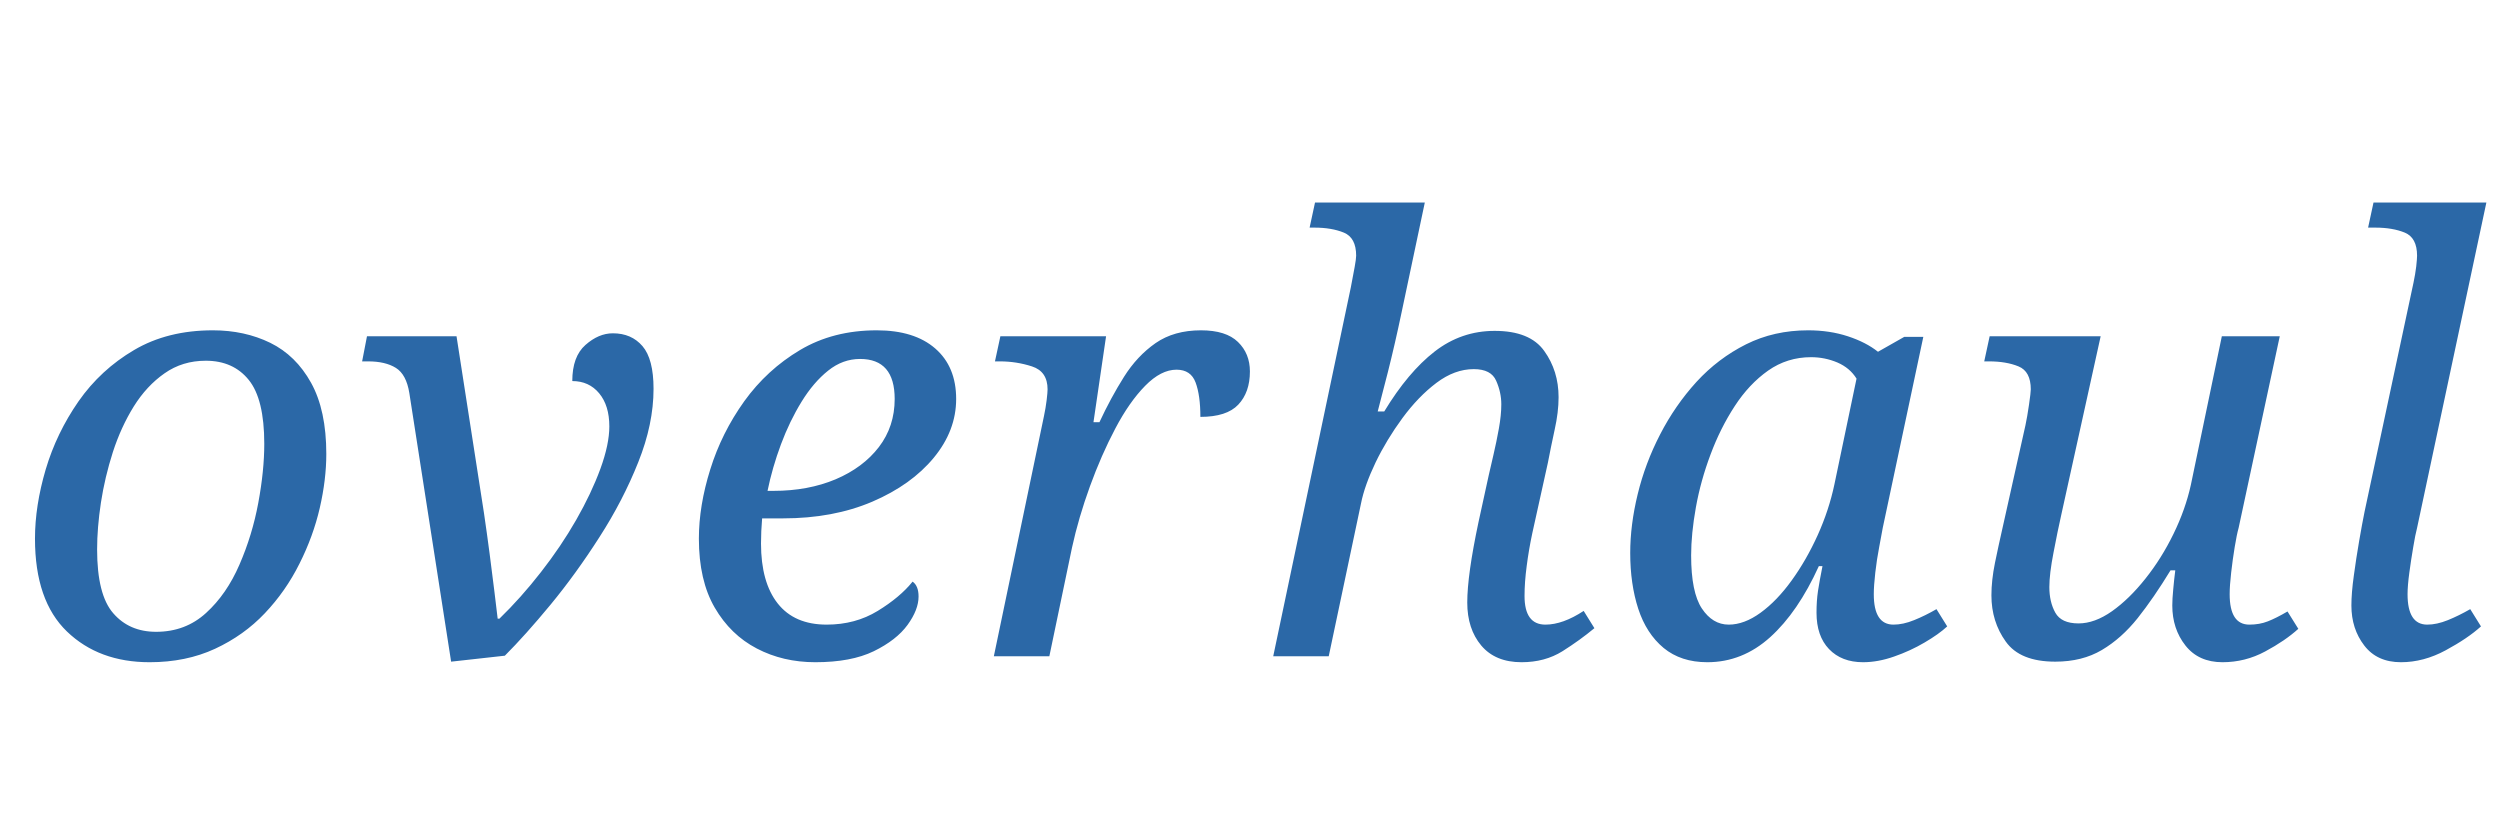 <svg version="1.1" xmlns="http://www.w3.org/2000/svg" xmlns:xlink="http://www.w3.org/1999/xlink" role="img" width="268" height="90" viewbox="0 0 268 90"><title>overhaul</title><desc>Generated by logo.svg, https://github.com/bubkoo/logo.svg</desc><path fill="#2b68a7" d="M16.04 70.99Q10.60 70.99 7.18 67.70Q3.75 64.40 3.75 57.74Q3.75 54.22 4.90 50.32Q6.06 46.42 8.42 43.02Q10.79 39.63 14.38 37.52Q17.96 35.41 22.82 35.41Q26.22 35.41 28.97 36.75Q31.72 38.10 33.35 41.04Q34.98 43.98 34.98 48.66Q34.98 51.41 34.28 54.45Q33.58 57.49 32.10 60.43Q30.63 63.38 28.39 65.74Q26.15 68.11 23.05 69.55Q19.94 70.99 16.04 70.99M16.74 67.73Q19.88 67.73 22.09 65.71Q24.30 63.70 25.67 60.53Q27.05 57.36 27.69 53.90Q28.33 50.45 28.33 47.57Q28.33 42.77 26.66 40.72Q25 38.67 22.06 38.67Q19.56 38.67 17.64 40.02Q15.72 41.36 14.34 43.57Q12.97 45.78 12.10 48.46Q11.24 51.15 10.82 53.87Q10.41 56.59 10.41 58.90Q10.41 63.76 12.14 65.74Q13.86 67.73 16.74 67.73ZM48.36 70.93L43.88 42.13Q43.56 40.14 42.44 39.44Q41.32 38.74 39.46 38.74L38.82 38.74L39.34 36.05L48.94 36.05L51.88 54.99Q52.20 57.17 52.49 59.38Q52.78 61.58 53.00 63.41Q53.22 65.23 53.35 66.32L53.54 66.32Q55.85 64.08 57.99 61.33Q60.14 58.58 61.77 55.73Q63.40 52.88 64.36 50.26Q65.32 47.63 65.32 45.71Q65.32 43.47 64.23 42.16Q63.14 40.85 61.35 40.85Q61.35 38.22 62.76 36.98Q64.17 35.73 65.70 35.73Q67.69 35.73 68.87 37.10Q70.06 38.48 70.06 41.68Q70.06 45.46 68.42 49.55Q66.79 53.65 64.26 57.58Q61.74 61.52 59.02 64.82Q56.30 68.11 54.12 70.29L48.36 70.93ZM87.40 70.99Q83.94 70.99 81.13 69.52Q78.31 68.05 76.62 65.14Q74.92 62.22 74.92 57.74Q74.92 54.22 76.14 50.32Q77.35 46.42 79.78 43.02Q82.22 39.63 85.77 37.52Q89.32 35.41 93.99 35.41Q98.02 35.41 100.26 37.36Q102.50 39.31 102.50 42.77Q102.50 46.16 100.10 49.07Q97.70 51.98 93.51 53.78Q89.32 55.57 83.94 55.57L81.70 55.57Q81.64 56.27 81.61 56.94Q81.58 57.62 81.58 58.26Q81.58 62.42 83.37 64.69Q85.16 66.96 88.62 66.96Q91.69 66.96 94.09 65.49Q96.49 64.02 97.83 62.35Q98.47 62.80 98.47 63.95Q98.47 65.36 97.29 66.99Q96.10 68.62 93.67 69.81Q91.24 70.99 87.40 70.99M82.28 52.62L82.92 52.62Q86.63 52.62 89.58 51.38Q92.52 50.13 94.22 47.92Q95.91 45.71 95.91 42.77Q95.91 38.48 92.20 38.48Q90.34 38.48 88.78 39.73Q87.21 40.98 85.93 43.06Q84.65 45.14 83.72 47.63Q82.79 50.13 82.28 52.62ZM106.54 70.35L111.91 44.62Q112.10 43.73 112.20 42.90Q112.30 42.06 112.30 41.74Q112.30 39.82 110.63 39.28Q108.97 38.74 107.18 38.74L106.66 38.74L107.24 36.05L118.57 36.05L117.22 45.26L117.86 45.26Q119.08 42.64 120.49 40.40Q121.90 38.16 123.88 36.78Q125.86 35.41 128.74 35.41Q131.43 35.41 132.71 36.66Q133.99 37.90 133.99 39.82Q133.99 42.06 132.74 43.38Q131.50 44.69 128.68 44.69Q128.68 42.38 128.17 41.01Q127.66 39.63 126.12 39.63Q124.46 39.63 122.76 41.36Q121.06 43.09 119.56 45.94Q118.06 48.78 116.84 52.14Q115.62 55.50 114.92 58.70L112.49 70.35L106.54 70.35ZM163.11 70.99Q160.30 70.99 158.79 69.20Q157.29 67.41 157.29 64.59Q157.29 61.65 158.50 55.95L159.59 50.96Q159.78 50.13 160.10 48.75Q160.42 47.38 160.68 45.94Q160.94 44.50 160.94 43.34Q160.94 42.06 160.39 40.82Q159.85 39.57 157.99 39.57Q155.94 39.57 153.99 41.04Q152.04 42.51 150.34 44.82Q148.65 47.12 147.46 49.58Q146.28 52.05 145.90 53.97L142.44 70.35L136.49 70.35L144.81 30.80Q145.06 29.52 145.22 28.62Q145.38 27.73 145.38 27.41Q145.38 25.49 144.07 24.94Q142.76 24.40 140.90 24.40L140.39 24.40L140.97 21.71L152.74 21.71L150.25 33.49Q149.54 36.88 148.78 39.89Q148.01 42.90 147.69 44.11L148.39 44.11Q150.95 39.89 153.80 37.68Q156.65 35.47 160.23 35.47Q164.01 35.47 165.54 37.62Q167.08 39.76 167.08 42.58Q167.08 44.18 166.66 46.06Q166.25 47.95 165.93 49.62L164.26 57.17Q163.88 58.96 163.66 60.69Q163.43 62.42 163.43 63.89Q163.43 66.96 165.67 66.96Q167.53 66.96 169.77 65.49L170.92 67.34Q169.38 68.62 167.50 69.81Q165.61 70.99 163.11 70.99ZM183.02 70.99Q180.20 70.99 178.34 69.46Q176.49 67.92 175.62 65.26Q174.76 62.61 174.76 59.28Q174.76 56.27 175.56 52.98Q176.36 49.68 177.96 46.58Q179.56 43.47 181.86 40.94Q184.17 38.42 187.18 36.91Q190.18 35.41 193.83 35.41Q196.14 35.41 198.09 36.05Q200.04 36.69 201.32 37.71L204.14 36.11L206.18 36.11L201.83 56.59Q201.70 57.30 201.45 58.64Q201.19 59.98 201.03 61.39Q200.87 62.80 200.87 63.70Q200.87 66.96 202.98 66.96Q204.01 66.96 205.19 66.48Q206.38 66 207.59 65.30L208.74 67.15Q207.85 67.98 206.31 68.88Q204.78 69.78 203.05 70.38Q201.32 70.99 199.72 70.99Q197.42 70.99 196.07 69.58Q194.73 68.18 194.73 65.68Q194.73 64.40 194.89 63.34Q195.05 62.29 195.37 60.69L194.98 60.69Q192.74 65.62 189.77 68.30Q186.79 70.99 183.02 70.99M185.32 66.96Q186.98 66.96 188.74 65.68Q190.50 64.40 192.07 62.22Q193.64 60.05 194.86 57.36Q196.07 54.67 196.65 51.92L199.02 40.59Q198.31 39.44 196.97 38.86Q195.62 38.29 194.15 38.29Q191.59 38.29 189.54 39.73Q187.50 41.17 185.96 43.54Q184.42 45.90 183.37 48.72Q182.31 51.54 181.80 54.38Q181.29 57.23 181.29 59.54Q181.29 63.50 182.44 65.23Q183.59 66.96 185.32 66.96ZM238.25 70.99Q235.69 70.99 234.28 69.20Q232.87 67.41 232.87 64.91Q232.87 64.21 232.97 63.18Q233.06 62.16 233.19 61.14L232.68 61.14Q230.89 64.08 229.16 66.26Q227.43 68.43 225.32 69.68Q223.21 70.93 220.33 70.93Q216.55 70.93 215.02 68.78Q213.48 66.64 213.48 63.82Q213.48 62.22 213.86 60.34Q214.25 58.45 214.63 56.78L217.13 45.58Q217.32 44.69 217.51 43.38Q217.70 42.06 217.70 41.74Q217.70 39.82 216.39 39.28Q215.08 38.74 213.22 38.74L212.71 38.74L213.29 36.05L225.19 36.05L220.97 55.18Q220.58 56.91 220.14 59.22Q219.69 61.52 219.69 62.93Q219.69 64.53 220.33 65.68Q220.97 66.83 222.82 66.83Q224.55 66.83 226.41 65.52Q228.26 64.21 229.99 62.03Q231.72 59.86 233.00 57.23Q234.28 54.61 234.86 51.98L238.18 36.05L244.39 36.05L239.98 56.59Q239.78 57.30 239.56 58.64Q239.34 59.98 239.18 61.39Q239.02 62.80 239.02 63.70Q239.02 66.96 241.13 66.96Q242.22 66.96 243.11 66.61Q244.01 66.26 245.22 65.55L246.38 67.41Q244.97 68.69 242.82 69.84Q240.68 70.99 238.25 70.99ZM257.38 70.99Q254.82 70.99 253.45 69.20Q252.07 67.41 252.07 64.91Q252.07 63.57 252.33 61.71Q252.58 59.86 252.90 58Q253.22 56.14 253.48 54.86L258.73 30.29Q258.92 29.39 259.02 28.56Q259.11 27.73 259.11 27.41Q259.11 25.49 257.80 24.94Q256.49 24.40 254.63 24.40L253.86 24.40L254.44 21.71L266.54 21.71L259.11 56.59Q258.92 57.30 258.70 58.64Q258.47 59.98 258.28 61.39Q258.09 62.80 258.09 63.70Q258.09 66.96 260.20 66.96Q261.22 66.96 262.41 66.48Q263.59 66 264.81 65.30L265.96 67.15Q264.55 68.43 262.18 69.71Q259.82 70.99 257.38 70.99Z"></path></svg>
